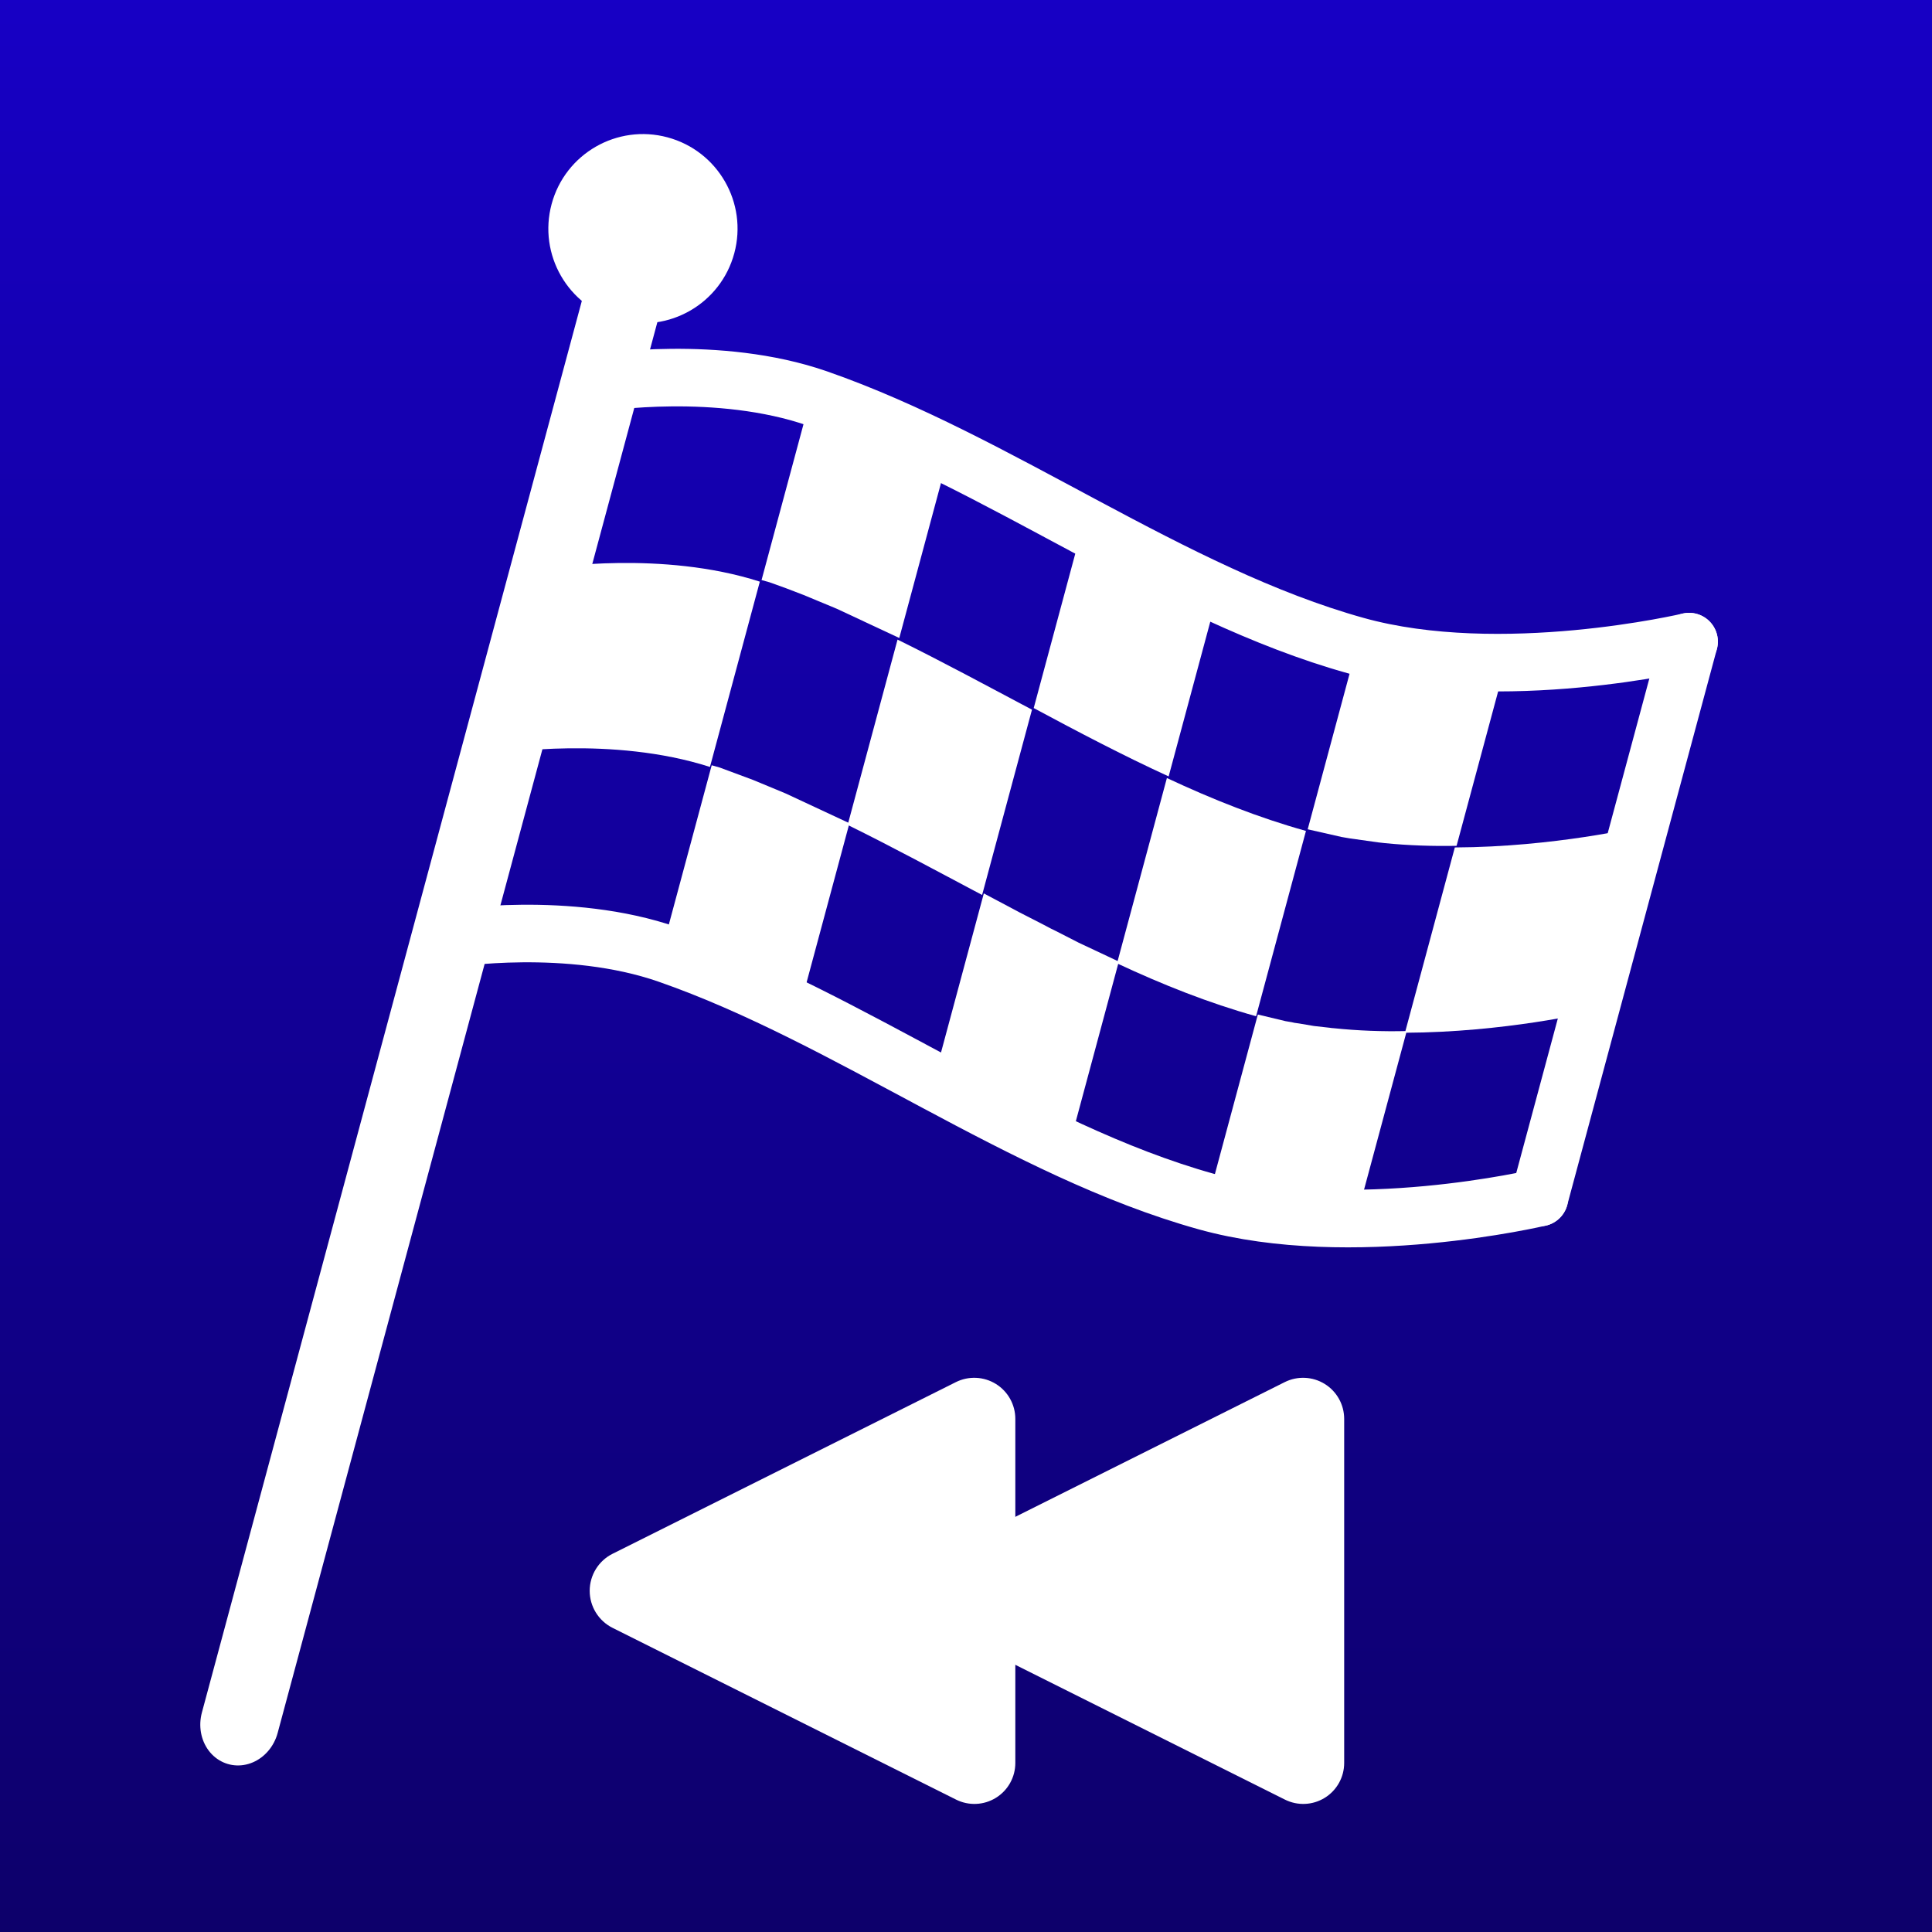 <?xml version="1.0" encoding="UTF-8" standalone="no"?>
<!DOCTYPE svg PUBLIC "-//W3C//DTD SVG 1.1//EN" "http://www.w3.org/Graphics/SVG/1.1/DTD/svg11.dtd">
<svg width="100%" height="100%" viewBox="0 0 235 235" version="1.1" xmlns="http://www.w3.org/2000/svg" xmlns:xlink="http://www.w3.org/1999/xlink" xml:space="preserve" xmlns:serif="http://www.serif.com/" style="fill-rule:evenodd;clip-rule:evenodd;stroke-linecap:round;stroke-linejoin:round;stroke-miterlimit:1.5;">
    <rect x="0" y="0" width="235" height="235" fill="#808080" stroke="none"/>
    <g transform="matrix(1,0,0,1,-204.5,-94.333)">
        <g transform="matrix(1,0,0,1,0,-350)">
            <g id="previous-race" serif:id="previous race">
                <g transform="matrix(1,0,0,1,-660,-494)">
                    <rect x="864.5" y="938.333" width="235" height="235" style="fill:url(#_Linear1);"/>
                </g>
                <g id="Flag" transform="matrix(0.966,0.26,-0.26,0.966,165.29,-96.686)">
                    <g transform="matrix(1,0,0,1,-580,0)">
                        <path d="M841,538C841,538 854.197,532.076 867,533C890.274,534.68 914.667,544.788 938,545C956.333,545.167 977,534 977,534" style="fill:none;stroke:white;stroke-width:7px;"/>
                    </g>
                    <g transform="matrix(1,0,0,1,-580,70)">
                        <path d="M841,538C841,538 854.197,532.076 867,533C890.274,534.68 914.667,544.788 938,545C956.333,545.167 977,534 977,534" style="fill:none;stroke:white;stroke-width:7px;"/>
                    </g>
                    <g transform="matrix(1,0,0,1,-580,0)">
                        <path d="M938,591.667C932.051,591.613 926.032,590.915 920,589.851L920,566.517C926.032,567.582 932.051,568.279 938,568.333L938,591.667Z" style="fill:white;"/>
                    </g>
                    <g transform="matrix(1,0,0,1,-580,0)">
                        <path d="M956,565.568C967.682,562.368 977,557.333 977,557.333L977,580.667C977,580.667 967.682,585.701 956,588.901L956,565.568Z" style="fill:white;"/>
                    </g>
                    <g transform="matrix(1,0,0,1,-580,0)">
                        <path d="M902,586.087C895.996,584.719 889.981,583.287 884,582.109L884,558.776C889.981,559.953 895.996,561.386 902,562.754L902,586.087Z" style="fill:white;"/>
                    </g>
                    <g transform="matrix(1,0,0,1,-580,0)">
                        <path d="M866,556.323L866,579.656C853.51,579.051 841,584.667 841,584.667L841,561.333C841,561.333 853.51,555.718 866,556.323Z" style="fill:white;"/>
                    </g>
                    <g transform="matrix(1.059,0,0,0.917,-625.647,43.431)">
                        <path d="M861,609.919L861,584.485L861.944,584.497C861.944,584.497 866.007,584.935 866.007,584.935L867.853,585.213L870.018,585.542L878,587.159L878,612.592C872.626,611.351 867.254,610.372 861.944,609.93L861,609.919Z" style="fill:white;"/>
                    </g>
                    <g transform="matrix(1.059,0,0,0.917,-625.647,43.431)">
                        <path d="M861,533.619L861.944,533.63C867.248,534.072 872.613,535.048 878,536.286L878,561.725C878,561.725 870.233,560.141 870.233,560.141L870.018,560.109L869.948,560.095L867.853,559.779L866.078,559.509L866.007,559.502C864.626,559.32 863.283,559.175 861.944,559.063L861,559.052L861,533.619Z" style="fill:white;"/>
                    </g>
                    <g transform="matrix(1.059,0,0,0.917,-589.647,43.431)">
                        <path d="M865.576,592.727L868.478,593.443L869.507,593.711L870.089,593.84L872.985,594.554L877.454,595.476L878,595.597L878,621.031C872.347,619.93 866.668,618.461 861,616.928L861,591.513L865.576,592.727Z" style="fill:white;"/>
                    </g>
                    <g transform="matrix(1.059,0,0,0.917,-589.647,43.431)">
                        <path d="M861,540.649C866.68,542.171 872.365,543.651 878,544.756L878,570.164C872.347,569.063 866.668,567.595 861,566.062L861,540.649Z" style="fill:white;"/>
                    </g>
                    <g transform="matrix(1.059,0,0,0.917,-553.647,43.431)">
                        <path d="M878,619.996C872.639,621.788 866.741,623.058 861,623.01L861,597.577L864.267,597.472L865.006,597.391L865.305,597.378L865.849,597.3L867.554,597.114L869.366,596.795L869.621,596.758L869.785,596.721C872.593,596.2 875.363,595.464 878,594.562C878,594.562 878,619.996 878,619.996Z" style="fill:white;"/>
                    </g>
                    <g transform="matrix(1.059,0,0,0.917,-553.647,43.431)">
                        <path d="M878,543.696L878,569.129C875.403,569.997 872.68,570.743 869.906,571.267L869.231,571.385L865.951,571.855L864.985,571.96L861,572.143L861,546.71C866.699,546.758 872.624,545.484 878,543.696Z" style="fill:white;"/>
                    </g>
                    <g transform="matrix(1,0,0,1,-580,0)">
                        <path d="M977,534L977,604" style="fill:none;stroke:white;stroke-width:7px;"/>
                    </g>
                    <g transform="matrix(1,-5.55112e-17,0,1.095,-580,-49.912)">
                        <path d="M841,691L841,527" style="fill:none;stroke:white;stroke-width:9.54px;"/>
                    </g>
                    <g transform="matrix(1.643,0,0,1.643,-1169.93,-335.786)">
                        <circle cx="871" cy="520" r="7" style="fill:white;"/>
                    </g>
                </g>
                <g id="previous" transform="matrix(-1,0,0,1,661,120)">
                    <g transform="matrix(6.12323e-17,1,-1,6.12323e-17,829,195.833)">
                        <path d="M317.493,487.013C318.347,485.306 320.092,484.228 322,484.228C323.908,484.228 325.653,485.306 326.507,487.013C332.263,498.526 342.111,518.223 347.396,528.793C348.168,530.336 348.086,532.17 347.178,533.638C346.271,535.106 344.668,536 342.942,536C331.892,536 312.151,536 301.087,536C299.354,536 297.746,535.103 296.835,533.63C295.925,532.156 295.842,530.316 296.616,528.767C301.905,518.191 311.741,498.517 317.493,487.013Z" style="fill:white;"/>
                    </g>
                    <g transform="matrix(6.12323e-17,1,-1,6.12323e-17,869,195.833)">
                        <path d="M317.493,487.013C318.347,485.306 320.092,484.228 322,484.228C323.908,484.228 325.653,485.306 326.507,487.013C332.263,498.526 342.111,518.223 347.396,528.793C348.168,530.336 348.086,532.17 347.178,533.638C346.271,535.106 344.668,536 342.942,536C331.892,536 312.151,536 301.087,536C299.354,536 297.746,535.103 296.835,533.63C295.925,532.156 295.842,530.316 296.616,528.767C301.905,518.191 311.741,498.517 317.493,487.013Z" style="fill:white;"/>
                    </g>
                </g>
            </g>
        </g>
    </g>
    <defs>
        <linearGradient id="_Linear1" x1="0" y1="0" x2="1" y2="0" gradientUnits="userSpaceOnUse" gradientTransform="matrix(1.43896e-14,-235,235,1.43896e-14,982,1173.33)"><stop offset="0" style="stop-color:rgb(13,0,106);stop-opacity:1"/><stop offset="1" style="stop-color:rgb(23,0,197);stop-opacity:1"/></linearGradient>
    </defs>
</svg>

